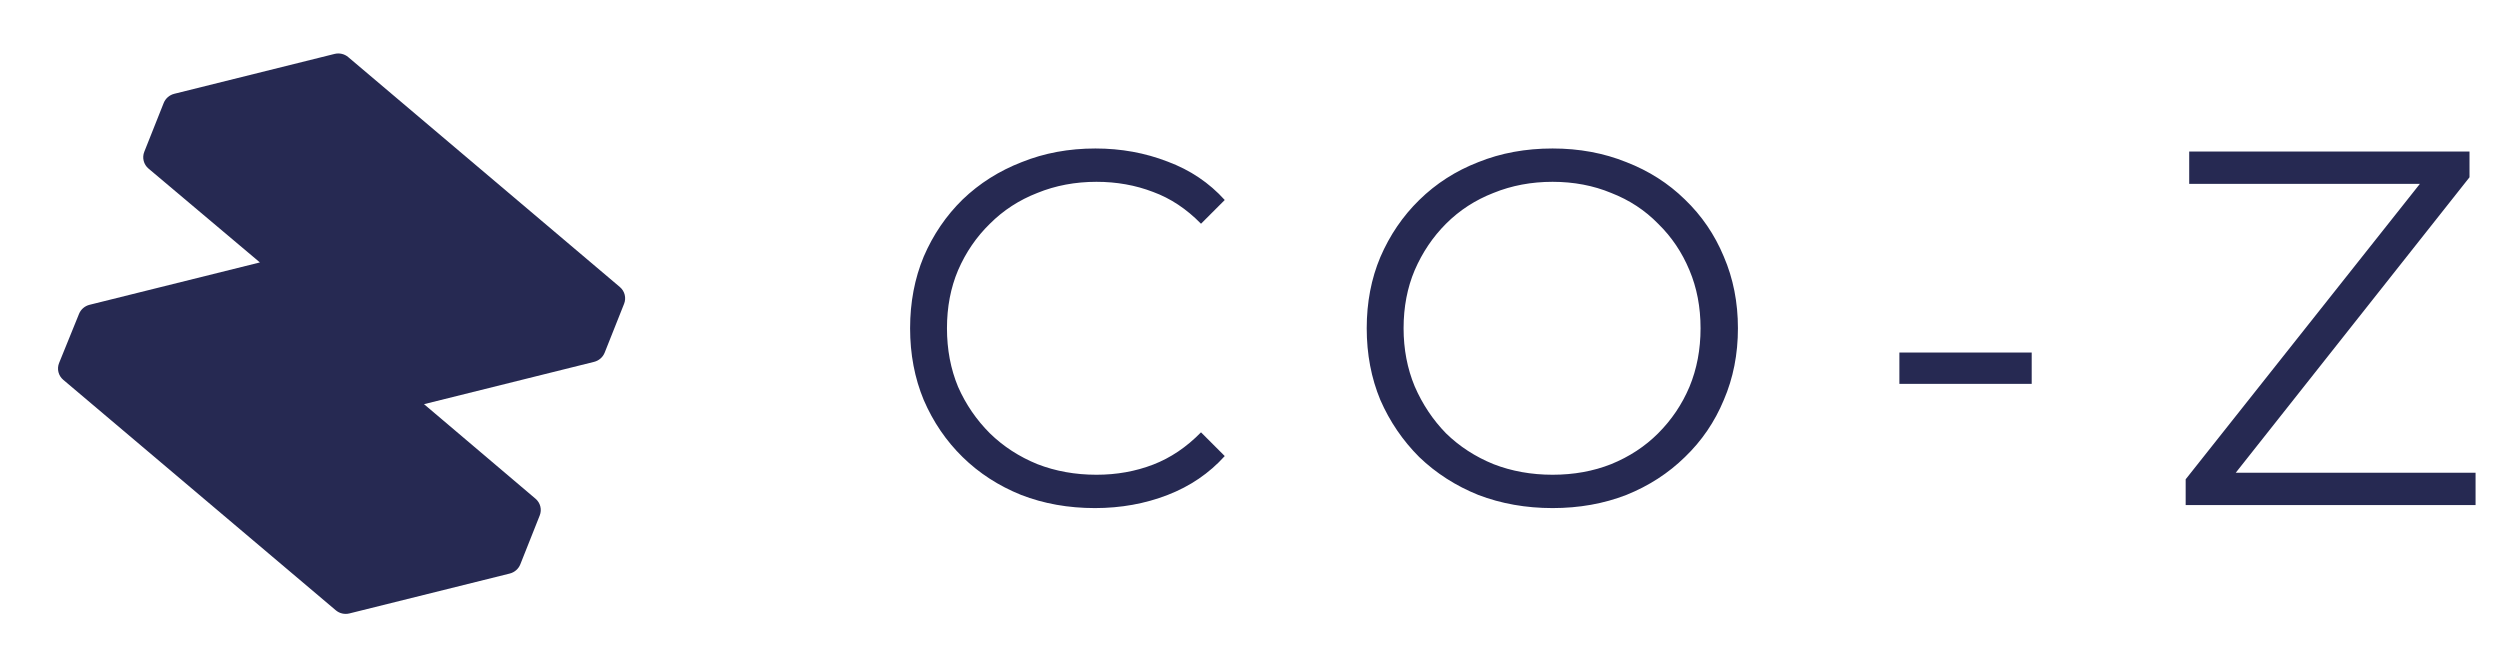 <svg xmlns="http://www.w3.org/2000/svg" width="198" height="53" viewBox="0 0 198 53" fill="none">
    <path d="M86.72 40.24C84.613 40.24 82.667 39.893 80.88 39.2C79.093 38.48 77.547 37.48 76.24 36.2C74.933 34.92 73.907 33.413 73.16 31.68C72.44 29.947 72.08 28.053 72.08 26C72.08 23.947 72.44 22.053 73.16 20.32C73.907 18.587 74.933 17.08 76.24 15.8C77.573 14.52 79.133 13.533 80.92 12.84C82.707 12.12 84.653 11.76 86.76 11.76C88.787 11.76 90.693 12.107 92.48 12.8C94.267 13.467 95.773 14.48 97 15.84L95.12 17.72C93.973 16.547 92.707 15.707 91.32 15.2C89.933 14.667 88.44 14.4 86.84 14.4C85.16 14.4 83.6 14.693 82.16 15.28C80.72 15.84 79.467 16.653 78.4 17.72C77.333 18.76 76.493 19.987 75.88 21.4C75.293 22.787 75 24.32 75 26C75 27.68 75.293 29.227 75.88 30.64C76.493 32.027 77.333 33.253 78.4 34.32C79.467 35.36 80.72 36.173 82.16 36.76C83.6 37.32 85.16 37.6 86.84 37.6C88.44 37.6 89.933 37.333 91.32 36.8C92.707 36.267 93.973 35.413 95.12 34.24L97 36.12C95.773 37.48 94.267 38.507 92.48 39.2C90.693 39.893 88.773 40.24 86.72 40.24ZM122.964 40.24C120.857 40.24 118.897 39.893 117.084 39.2C115.297 38.48 113.737 37.48 112.404 36.2C111.097 34.893 110.071 33.387 109.324 31.68C108.604 29.947 108.244 28.053 108.244 26C108.244 23.947 108.604 22.067 109.324 20.36C110.071 18.627 111.097 17.12 112.404 15.84C113.737 14.533 115.297 13.533 117.084 12.84C118.871 12.12 120.831 11.76 122.964 11.76C125.071 11.76 127.017 12.12 128.804 12.84C130.591 13.533 132.137 14.52 133.444 15.8C134.777 17.08 135.804 18.587 136.524 20.32C137.271 22.053 137.644 23.947 137.644 26C137.644 28.053 137.271 29.947 136.524 31.68C135.804 33.413 134.777 34.92 133.444 36.2C132.137 37.48 130.591 38.48 128.804 39.2C127.017 39.893 125.071 40.24 122.964 40.24ZM122.964 37.6C124.644 37.6 126.191 37.32 127.604 36.76C129.044 36.173 130.284 35.36 131.324 34.32C132.391 33.253 133.217 32.027 133.804 30.64C134.391 29.227 134.684 27.68 134.684 26C134.684 24.32 134.391 22.787 133.804 21.4C133.217 19.987 132.391 18.76 131.324 17.72C130.284 16.653 129.044 15.84 127.604 15.28C126.191 14.693 124.644 14.4 122.964 14.4C121.284 14.4 119.724 14.693 118.284 15.28C116.844 15.84 115.591 16.653 114.524 17.72C113.484 18.76 112.657 19.987 112.044 21.4C111.457 22.787 111.164 24.32 111.164 26C111.164 27.653 111.457 29.187 112.044 30.6C112.657 32.013 113.484 33.253 114.524 34.32C115.591 35.36 116.844 36.173 118.284 36.76C119.724 37.32 121.284 37.6 122.964 37.6ZM150.431 30.4V27.92H160.911V30.4H150.431ZM173.105 40V37.96L192.545 13.44L192.865 14.56H173.385V12H195.585V14.04L176.185 38.56L175.825 37.44H196.065V40H173.105Z" fill="#262952"/>
    <path fill-rule="evenodd" clip-rule="evenodd" d="M49.097 22.735C49.481 23.062 49.614 23.592 49.428 24.061L47.89 27.93C47.747 28.291 47.432 28.564 47.052 28.659L33.582 32.01L35.145 33.334L42.416 39.501C42.8 39.828 42.933 40.358 42.746 40.825L41.208 44.697C41.065 45.057 40.75 45.331 40.371 45.425L27.674 48.584C27.293 48.678 26.891 48.585 26.595 48.335L5.01 30.081C4.816 29.917 4.686 29.703 4.629 29.47C4.57 29.235 4.585 28.983 4.681 28.747L6.26 24.857C6.406 24.498 6.716 24.233 7.096 24.139L20.584 20.784L19.01 19.458L11.761 13.35C11.375 13.025 11.24 12.491 11.427 12.022L12.964 8.157C13.107 7.797 13.422 7.524 13.802 7.429L26.497 4.271C26.877 4.177 27.281 4.269 27.576 4.52L49.097 22.735Z" fill="#262952"/>
</svg>
